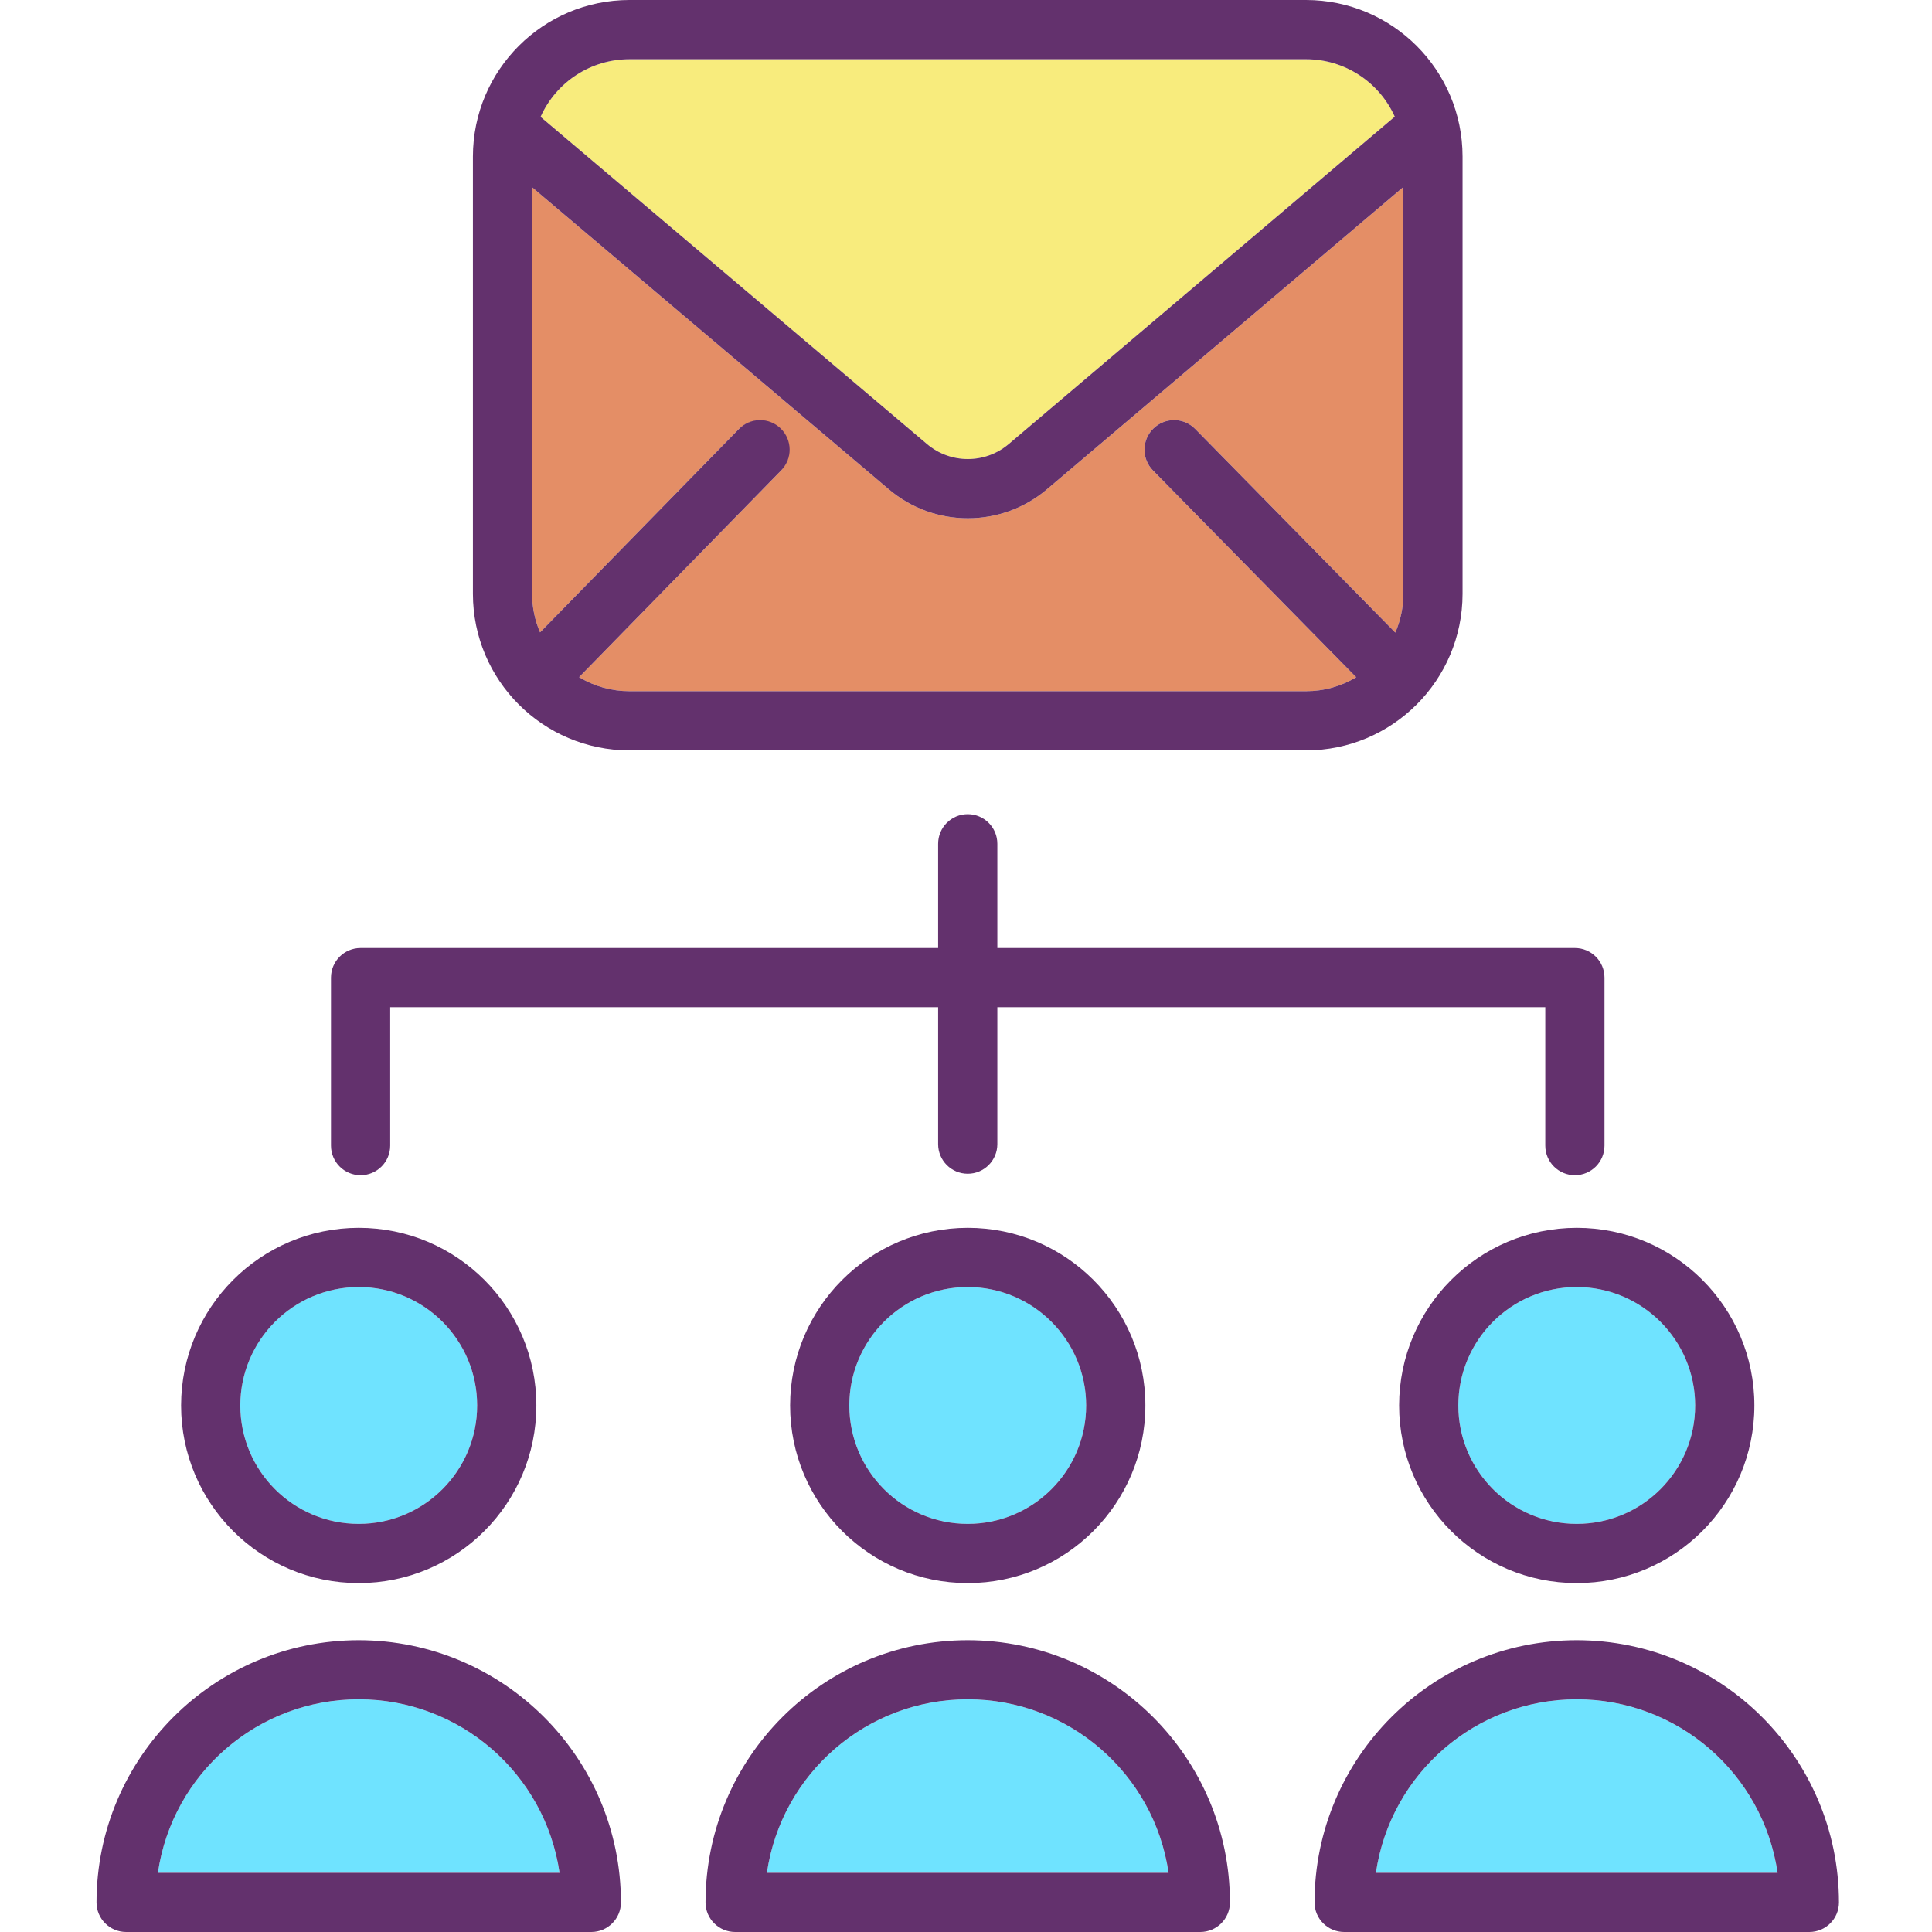 <svg class="icon icon-color" height="456pt" viewBox="-22 0 456 456.82" width="456pt" xmlns="http://www.w3.org/2000/svg">
  <path d="m397.898 442.82h-94.977c3.461-23.562 23.676-41.023 47.488-41.023s44.027 17.461 47.488 41.023zm0 0" fill="#6fe3ff" />
  <path d="m378.41 332.32c0 15.465-12.535 28-28 28s-28-12.535-28-28c0-15.465 12.535-28 28-28s28 12.535 28 28zm0 0" fill="#6fe3ff" />
  <path d="m309.41 44.219v96.211c.004 3.145-.645 6.258-1.898 9.141l-47.32-48.148c-2.715-2.758-7.145-2.793-9.902-.082-2.754 2.711-2.789 7.145-.078 9.898l48.051 48.891c-3.574 2.164-7.676 3.305-11.852 3.301h-160c-4.191.004-8.305-1.145-11.891-3.32l47.789-48.891c2.574-2.781 2.465-7.109-.246-9.758-2.711-2.648-7.039-2.656-9.762-.02l-47.012 48.078c-1.242-2.867-1.883-5.961-1.879-9.09v-96.148l84.289 71.367c10.809 9.207 26.699 9.199 37.5-.008zm0 0" fill="#e48e66" />
  <path d="m307.379 27.578-91.238 77.383c-5.582 4.766-13.805 4.77-19.391.008l-91.34-77.34c3.707-8.281 11.926-13.617 21-13.629h160c9.055.008 17.262 5.32 20.969 13.578zm0 0" fill="#f8ec7d" />
  <path d="m253.898 442.82h-94.977c3.461-23.562 23.676-41.023 47.488-41.023s44.027 17.461 47.488 41.023zm0 0" fill="#6fe3ff" />
  <path d="m234.41 332.32c0 15.465-12.535 28-28 28s-28-12.535-28-28c0-15.465 12.535-28 28-28s28 12.535 28 28zm0 0" fill="#6fe3ff" />
  <path d="m109.898 442.82h-94.977c3.461-23.562 23.676-41.023 47.488-41.023s44.027 17.461 47.488 41.023zm0 0" fill="#6fe3ff" />
  <path d="m90.41 332.32c0 15.465-12.535 28-28 28s-28-12.535-28-28c0-15.465 12.535-28 28-28s28 12.535 28 28zm0 0" fill="#6fe3ff" />
  <g fill="#63316d">
    <path d="m350.41 387.82c-34.227.035-61.965 27.773-62 62 0 3.867 3.133 7 7 7h110c3.867 0 7-3.133 7-7-.035-34.227-27.773-61.965-62-62zm-47.488 55c3.461-23.562 23.676-41.023 47.488-41.023s44.027 17.461 47.488 41.023zm0 0" />
    <path d="m308.41 332.32c0 23.195 18.805 42 42 42 23.195 0 42-18.805 42-42 0-23.195-18.805-42-42-42-23.188.023-41.977 18.812-42 42zm70 0c0 15.465-12.535 28-28 28s-28-12.535-28-28c0-15.465 12.535-28 28-28 15.457.016 27.984 12.543 28 28zm0 0" />
    <path d="m55.852 231.16v39.719c0 3.867 3.133 7 7 7 3.863 0 7-3.133 7-7v-32.719h129.559v32.371c0 3.863 3.133 7 7 7 3.867 0 7-3.137 7-7v-32.371h129.559v32.719c0 3.867 3.137 7 7 7 3.867 0 7-3.133 7-7v-39.719c0-3.867-3.133-7-7-7h-136.559v-24.648c0-3.867-3.133-7-7-7-3.867 0-7 3.133-7 7v24.648h-136.559c-3.867 0-7 3.133-7 7zm0 0" />
    <path d="m286.41 177.43c20.426-.023 36.977-16.574 37-37v-103.43c-.023-20.426-16.574-36.977-37-37h-160c-20.426.023-36.977 16.574-37 37v103.43c.023 20.426 16.574 36.977 37 37zm-160-163.43h160c9.055.008 17.262 5.32 20.969 13.578l-91.238 77.383c-5.582 4.766-13.805 4.77-19.391.008l-91.34-77.34c3.707-8.281 11.926-13.617 21-13.629zm35.789 87.328c-1.324-1.301-3.113-2.02-4.973-1.996-1.855.02-3.629.777-4.926 2.109l-47.012 48.078c-1.242-2.867-1.883-5.961-1.879-9.09v-96.148l84.289 71.367c10.809 9.207 26.699 9.199 37.5-.008l84.211-71.422v96.211c.004 3.145-.645 6.258-1.898 9.141l-47.32-48.148c-2.715-2.758-7.145-2.793-9.902-.082-2.754 2.711-2.789 7.145-.078 9.898l48.051 48.891c-3.574 2.164-7.676 3.305-11.852 3.301h-160c-4.191.004-8.305-1.145-11.891-3.32l47.789-48.891c2.699-2.762 2.648-7.188-.109-9.891zm0 0" />
    <path d="m206.41 387.82c-34.227.035-61.965 27.773-62 62 0 3.867 3.133 7 7 7h110c3.867 0 7-3.133 7-7-.035-34.227-27.773-61.965-62-62zm-47.488 55c3.461-23.562 23.676-41.023 47.488-41.023s44.027 17.461 47.488 41.023zm0 0" />
    <path d="m164.41 332.32c0 23.195 18.805 42 42 42 23.195 0 42-18.805 42-42 0-23.195-18.805-42-42-42-23.188.023-41.977 18.812-42 42zm70 0c0 15.465-12.535 28-28 28s-28-12.535-28-28c0-15.465 12.535-28 28-28 15.457.016 27.984 12.543 28 28zm0 0" />
    <path d="m62.41 387.82c-34.227.035-61.965 27.773-62 62 0 3.867 3.133 7 7 7h110c3.867 0 7-3.133 7-7-.035-34.227-27.773-61.965-62-62zm-47.488 55c3.461-23.562 23.676-41.023 47.488-41.023s44.027 17.461 47.488 41.023zm0 0" />
    <path d="m20.41 332.32c0 23.195 18.805 42 42 42 23.195 0 42-18.805 42-42 0-23.195-18.805-42-42-42-23.188.023-41.977 18.812-42 42zm42-28c15.465 0 28 12.535 28 28 0 15.465-12.535 28-28 28s-28-12.535-28-28c.016-15.457 12.543-27.984 28-28zm0 0" />
  </g>
</svg>
